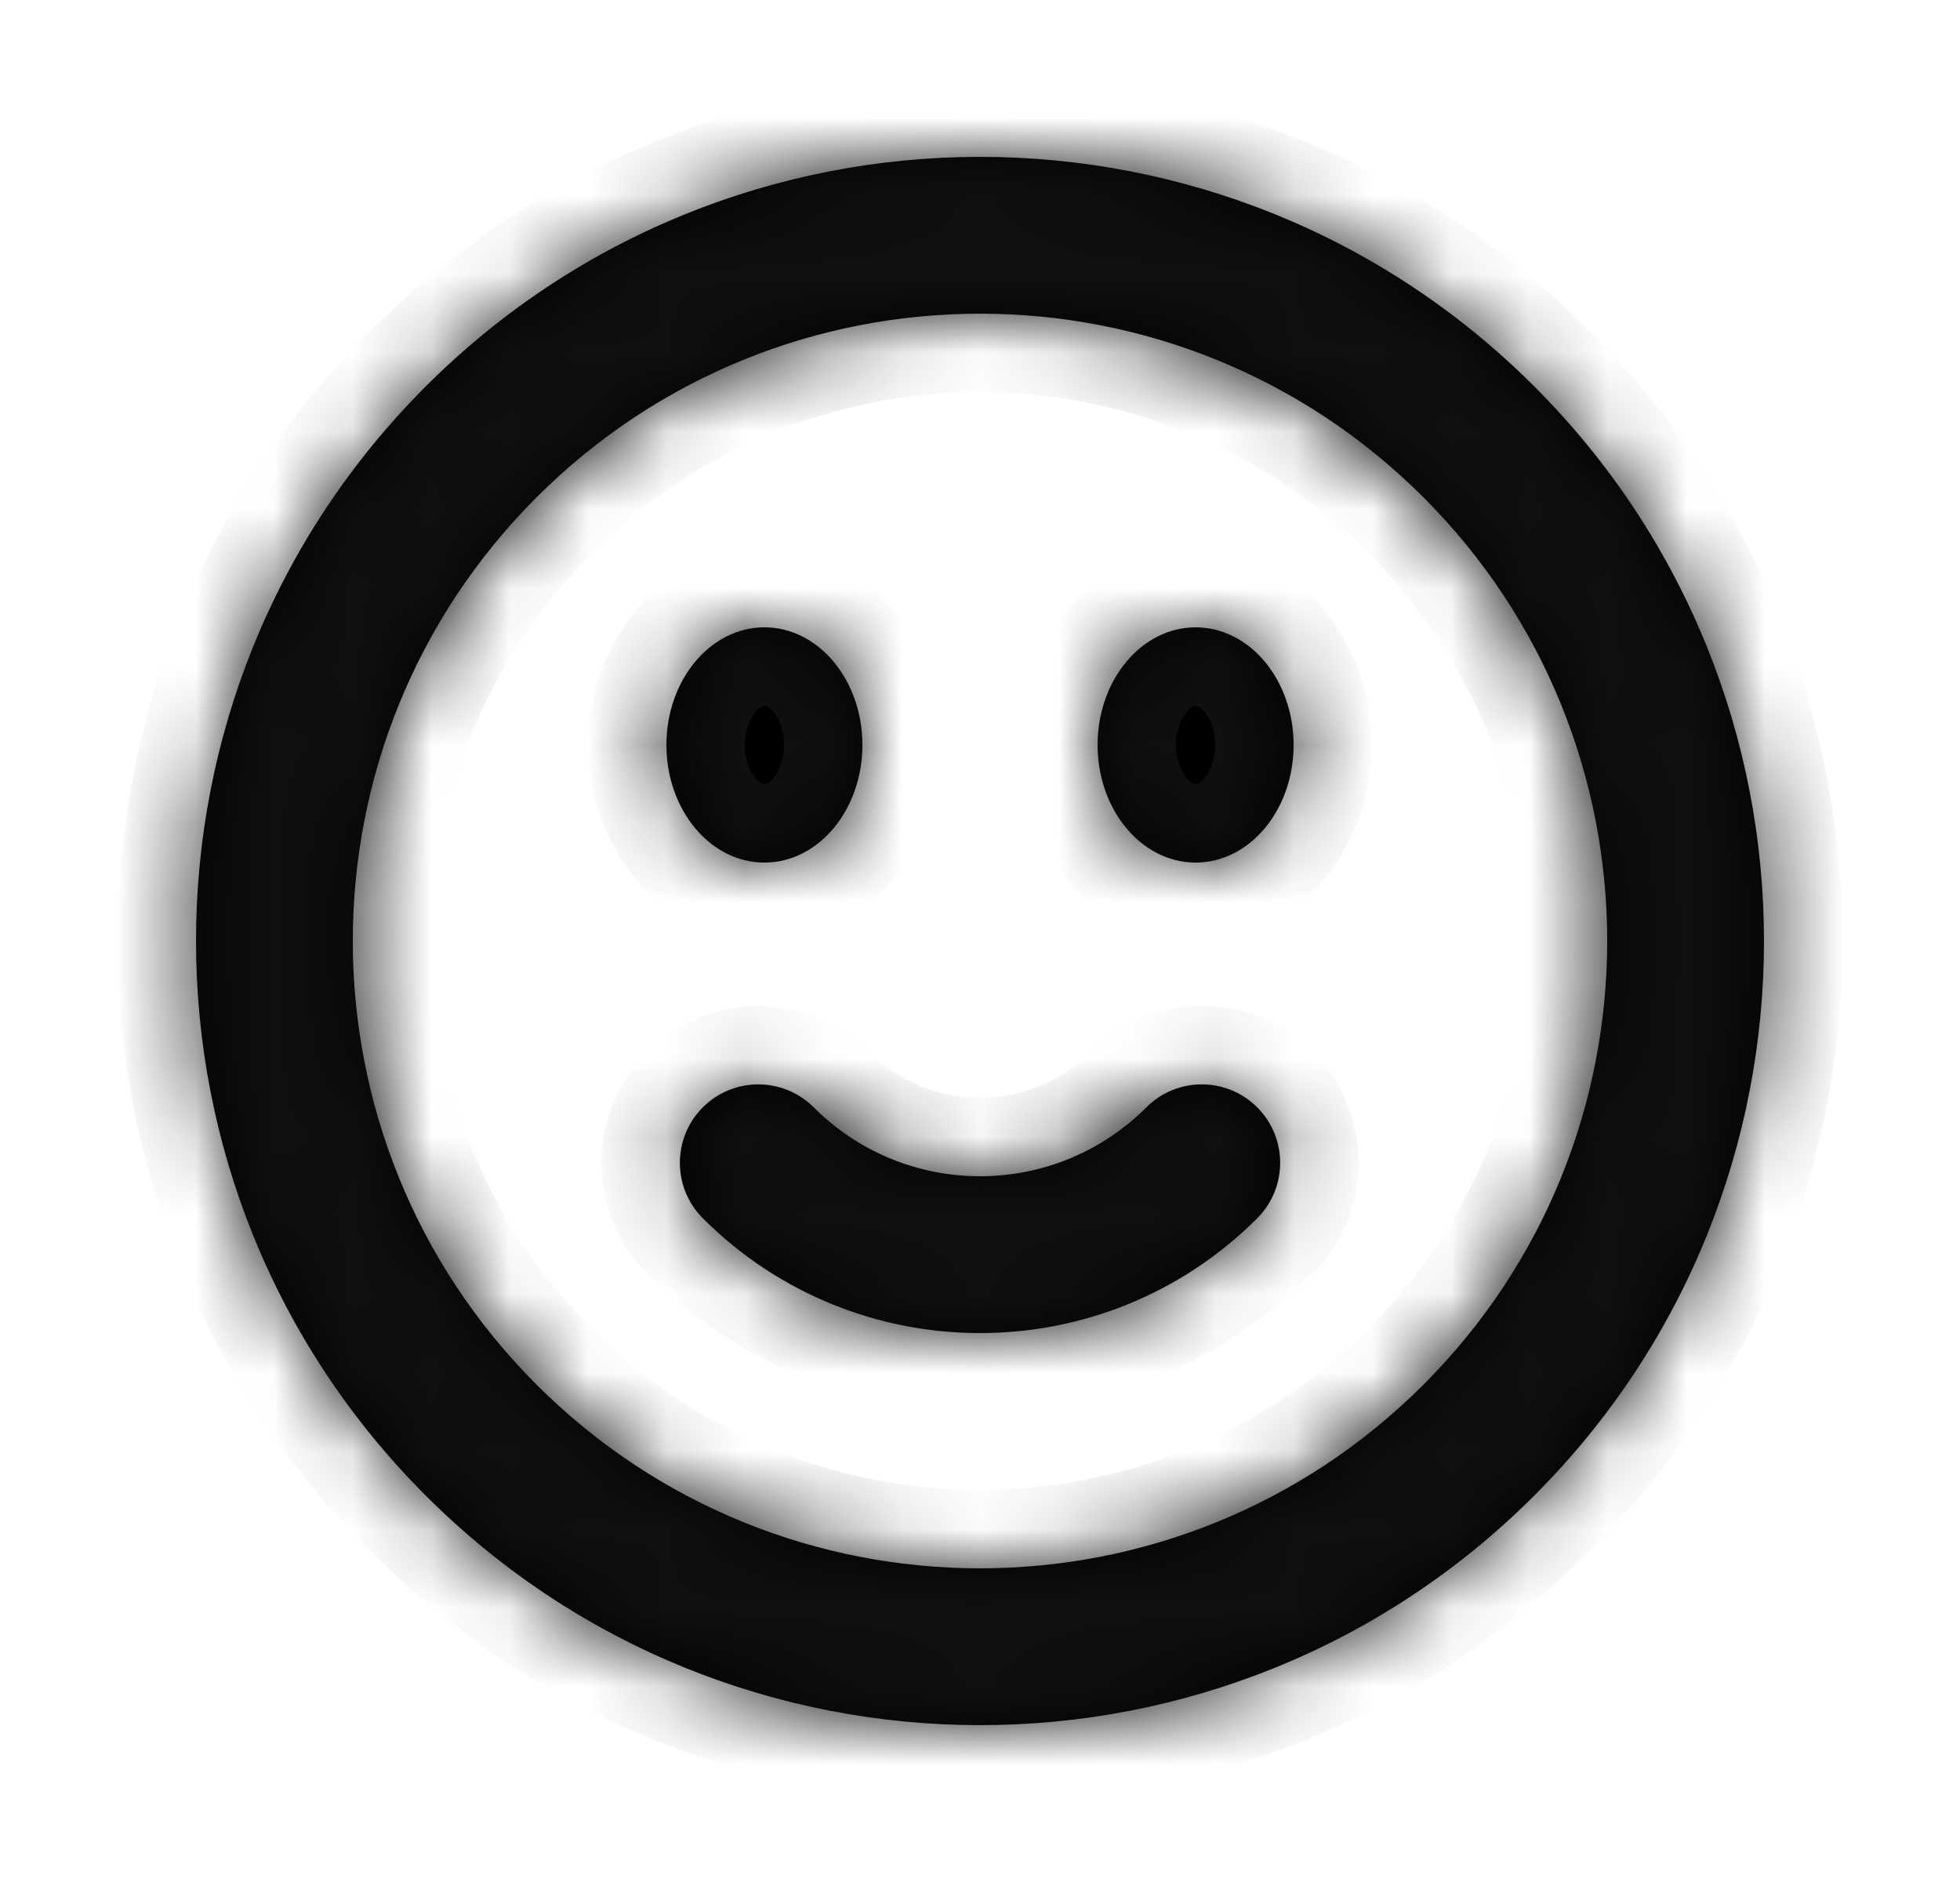 <svg width="25" height="24" viewBox="0 0 25 24" fill="none" xmlns="http://www.w3.org/2000/svg">
<mask id="path-1-inside-1_10546_1141" fill="white">
<path fill-rule="evenodd" clip-rule="evenodd" d="M18.157 6.343C15.033 3.219 9.967 3.219 6.843 6.343C3.719 9.467 3.719 14.533 6.843 17.657C9.967 20.781 15.033 20.781 18.157 17.657C21.281 14.533 21.281 9.467 18.157 6.343ZM5.429 4.929C9.334 1.024 15.666 1.024 19.571 4.929C23.476 8.834 23.476 15.166 19.571 19.071C15.666 22.976 9.334 22.976 5.429 19.071C1.524 15.166 1.524 8.834 5.429 4.929ZM8.965 14.121C9.355 13.731 9.988 13.731 10.379 14.121C11.55 15.293 13.45 15.293 14.622 14.121C15.012 13.731 15.645 13.731 16.036 14.121C16.426 14.512 16.426 15.145 16.036 15.536C14.083 17.488 10.917 17.488 8.965 15.536C8.574 15.145 8.574 14.512 8.965 14.121Z"/>
<path d="M11 9.5C11 10.328 10.44 11 9.75 11C9.06 11 8.5 10.328 8.5 9.5C8.5 8.672 9.06 8 9.75 8C10.44 8 11 8.672 11 9.5Z"/>
<path d="M16.5 9.5C16.5 10.328 15.94 11 15.25 11C14.56 11 14 10.328 14 9.5C14 8.672 14.56 8 15.25 8C15.94 8 16.5 8.672 16.5 9.5Z"/>
</mask>
<path fill-rule="evenodd" clip-rule="evenodd" d="M18.157 6.343C15.033 3.219 9.967 3.219 6.843 6.343C3.719 9.467 3.719 14.533 6.843 17.657C9.967 20.781 15.033 20.781 18.157 17.657C21.281 14.533 21.281 9.467 18.157 6.343ZM5.429 4.929C9.334 1.024 15.666 1.024 19.571 4.929C23.476 8.834 23.476 15.166 19.571 19.071C15.666 22.976 9.334 22.976 5.429 19.071C1.524 15.166 1.524 8.834 5.429 4.929ZM8.965 14.121C9.355 13.731 9.988 13.731 10.379 14.121C11.55 15.293 13.45 15.293 14.622 14.121C15.012 13.731 15.645 13.731 16.036 14.121C16.426 14.512 16.426 15.145 16.036 15.536C14.083 17.488 10.917 17.488 8.965 15.536C8.574 15.145 8.574 14.512 8.965 14.121Z" fill="black"/>
<path d="M11 9.5C11 10.328 10.44 11 9.75 11C9.06 11 8.5 10.328 8.5 9.5C8.5 8.672 9.06 8 9.75 8C10.44 8 11 8.672 11 9.5Z" fill="black"/>
<path d="M16.5 9.5C16.5 10.328 15.94 11 15.25 11C14.56 11 14 10.328 14 9.5C14 8.672 14.56 8 15.25 8C15.94 8 16.5 8.672 16.5 9.5Z" fill="black"/>
<path d="M6.843 6.343L7.55 7.05L7.55 7.05L6.843 6.343ZM18.157 6.343L17.45 7.05L17.45 7.05L18.157 6.343ZM6.843 17.657L7.55 16.95L7.55 16.95L6.843 17.657ZM18.157 17.657L17.45 16.95L17.45 16.95L18.157 17.657ZM19.571 4.929L18.864 5.636L18.864 5.636L19.571 4.929ZM5.429 4.929L6.136 5.636L6.136 5.636L5.429 4.929ZM19.571 19.071L18.864 18.364L18.864 18.364L19.571 19.071ZM5.429 19.071L6.136 18.364L6.136 18.364L5.429 19.071ZM10.379 14.121L11.086 13.414L10.379 14.121ZM8.965 14.121L9.672 14.828H9.672L8.965 14.121ZM14.622 14.121L15.329 14.828L15.329 14.828L14.622 14.121ZM16.036 14.121L15.329 14.828L15.329 14.828L16.036 14.121ZM16.036 15.536L15.329 14.828L15.329 14.828L16.036 15.536ZM8.965 15.536L8.258 16.243L8.258 16.243L8.965 15.536ZM7.55 7.05C10.284 4.317 14.716 4.317 17.45 7.05L18.864 5.636C15.349 2.121 9.651 2.121 6.136 5.636L7.55 7.05ZM7.55 16.95C4.817 14.216 4.817 9.784 7.55 7.05L6.136 5.636C2.621 9.151 2.621 14.849 6.136 18.364L7.55 16.95ZM17.45 16.95C14.716 19.683 10.284 19.683 7.55 16.95L6.136 18.364C9.651 21.879 15.349 21.879 18.864 18.364L17.45 16.95ZM17.45 7.05C20.183 9.784 20.183 14.216 17.45 16.95L18.864 18.364C22.379 14.849 22.379 9.151 18.864 5.636L17.45 7.05ZM20.278 4.222C15.982 -0.074 9.018 -0.074 4.722 4.222L6.136 5.636C9.651 2.121 15.349 2.121 18.864 5.636L20.278 4.222ZM20.278 19.778C24.574 15.482 24.574 8.518 20.278 4.222L18.864 5.636C22.379 9.151 22.379 14.849 18.864 18.364L20.278 19.778ZM4.722 19.778C9.018 24.074 15.982 24.074 20.278 19.778L18.864 18.364C15.349 21.879 9.651 21.879 6.136 18.364L4.722 19.778ZM4.722 4.222C0.426 8.518 0.426 15.482 4.722 19.778L6.136 18.364C2.621 14.849 2.621 9.151 6.136 5.636L4.722 4.222ZM11.086 13.414C10.305 12.633 9.039 12.633 8.258 13.414L9.672 14.828H9.672L11.086 13.414ZM13.915 13.414C13.133 14.195 11.867 14.195 11.086 13.414L9.672 14.828C11.234 16.39 13.767 16.39 15.329 14.828L13.915 13.414ZM16.743 13.414C15.962 12.633 14.696 12.633 13.915 13.414L15.329 14.828H15.329L16.743 13.414ZM16.743 16.243C17.524 15.462 17.524 14.195 16.743 13.414L15.329 14.828V14.828L16.743 16.243ZM8.258 16.243C10.601 18.586 14.4 18.586 16.743 16.243L15.329 14.828C13.767 16.39 11.234 16.39 9.672 14.828L8.258 16.243ZM8.258 13.414C7.477 14.195 7.477 15.462 8.258 16.243L9.672 14.828L9.672 14.828L8.258 13.414ZM10 9.5C10 9.692 9.934 9.838 9.866 9.92C9.799 10.001 9.753 10 9.75 10V12C11.156 12 12 10.702 12 9.5H10ZM9.75 10C9.747 10 9.701 10.001 9.634 9.92C9.566 9.838 9.5 9.692 9.5 9.5H7.5C7.5 10.702 8.344 12 9.75 12V10ZM9.5 9.5C9.5 9.308 9.566 9.162 9.634 9.08C9.701 8.999 9.747 9 9.75 9V7C8.344 7 7.5 8.298 7.5 9.5H9.5ZM9.75 9C9.753 9 9.799 8.999 9.866 9.08C9.934 9.162 10 9.308 10 9.5H12C12 8.298 11.156 7 9.75 7V9ZM15.5 9.5C15.5 9.692 15.434 9.838 15.366 9.92C15.299 10.001 15.253 10 15.25 10V12C16.656 12 17.5 10.702 17.5 9.5H15.5ZM15.25 10C15.247 10 15.201 10.001 15.134 9.92C15.066 9.838 15 9.692 15 9.5H13C13 10.702 13.844 12 15.25 12V10ZM15 9.5C15 9.308 15.066 9.162 15.134 9.08C15.201 8.999 15.247 9 15.25 9V7C13.844 7 13 8.298 13 9.5H15ZM15.25 9C15.253 9 15.299 8.999 15.366 9.08C15.434 9.162 15.5 9.308 15.5 9.5H17.5C17.5 8.298 16.656 7 15.25 7V9Z" fill="#12100F" mask="url(#path-1-inside-1_10546_1141)"/>
</svg>

